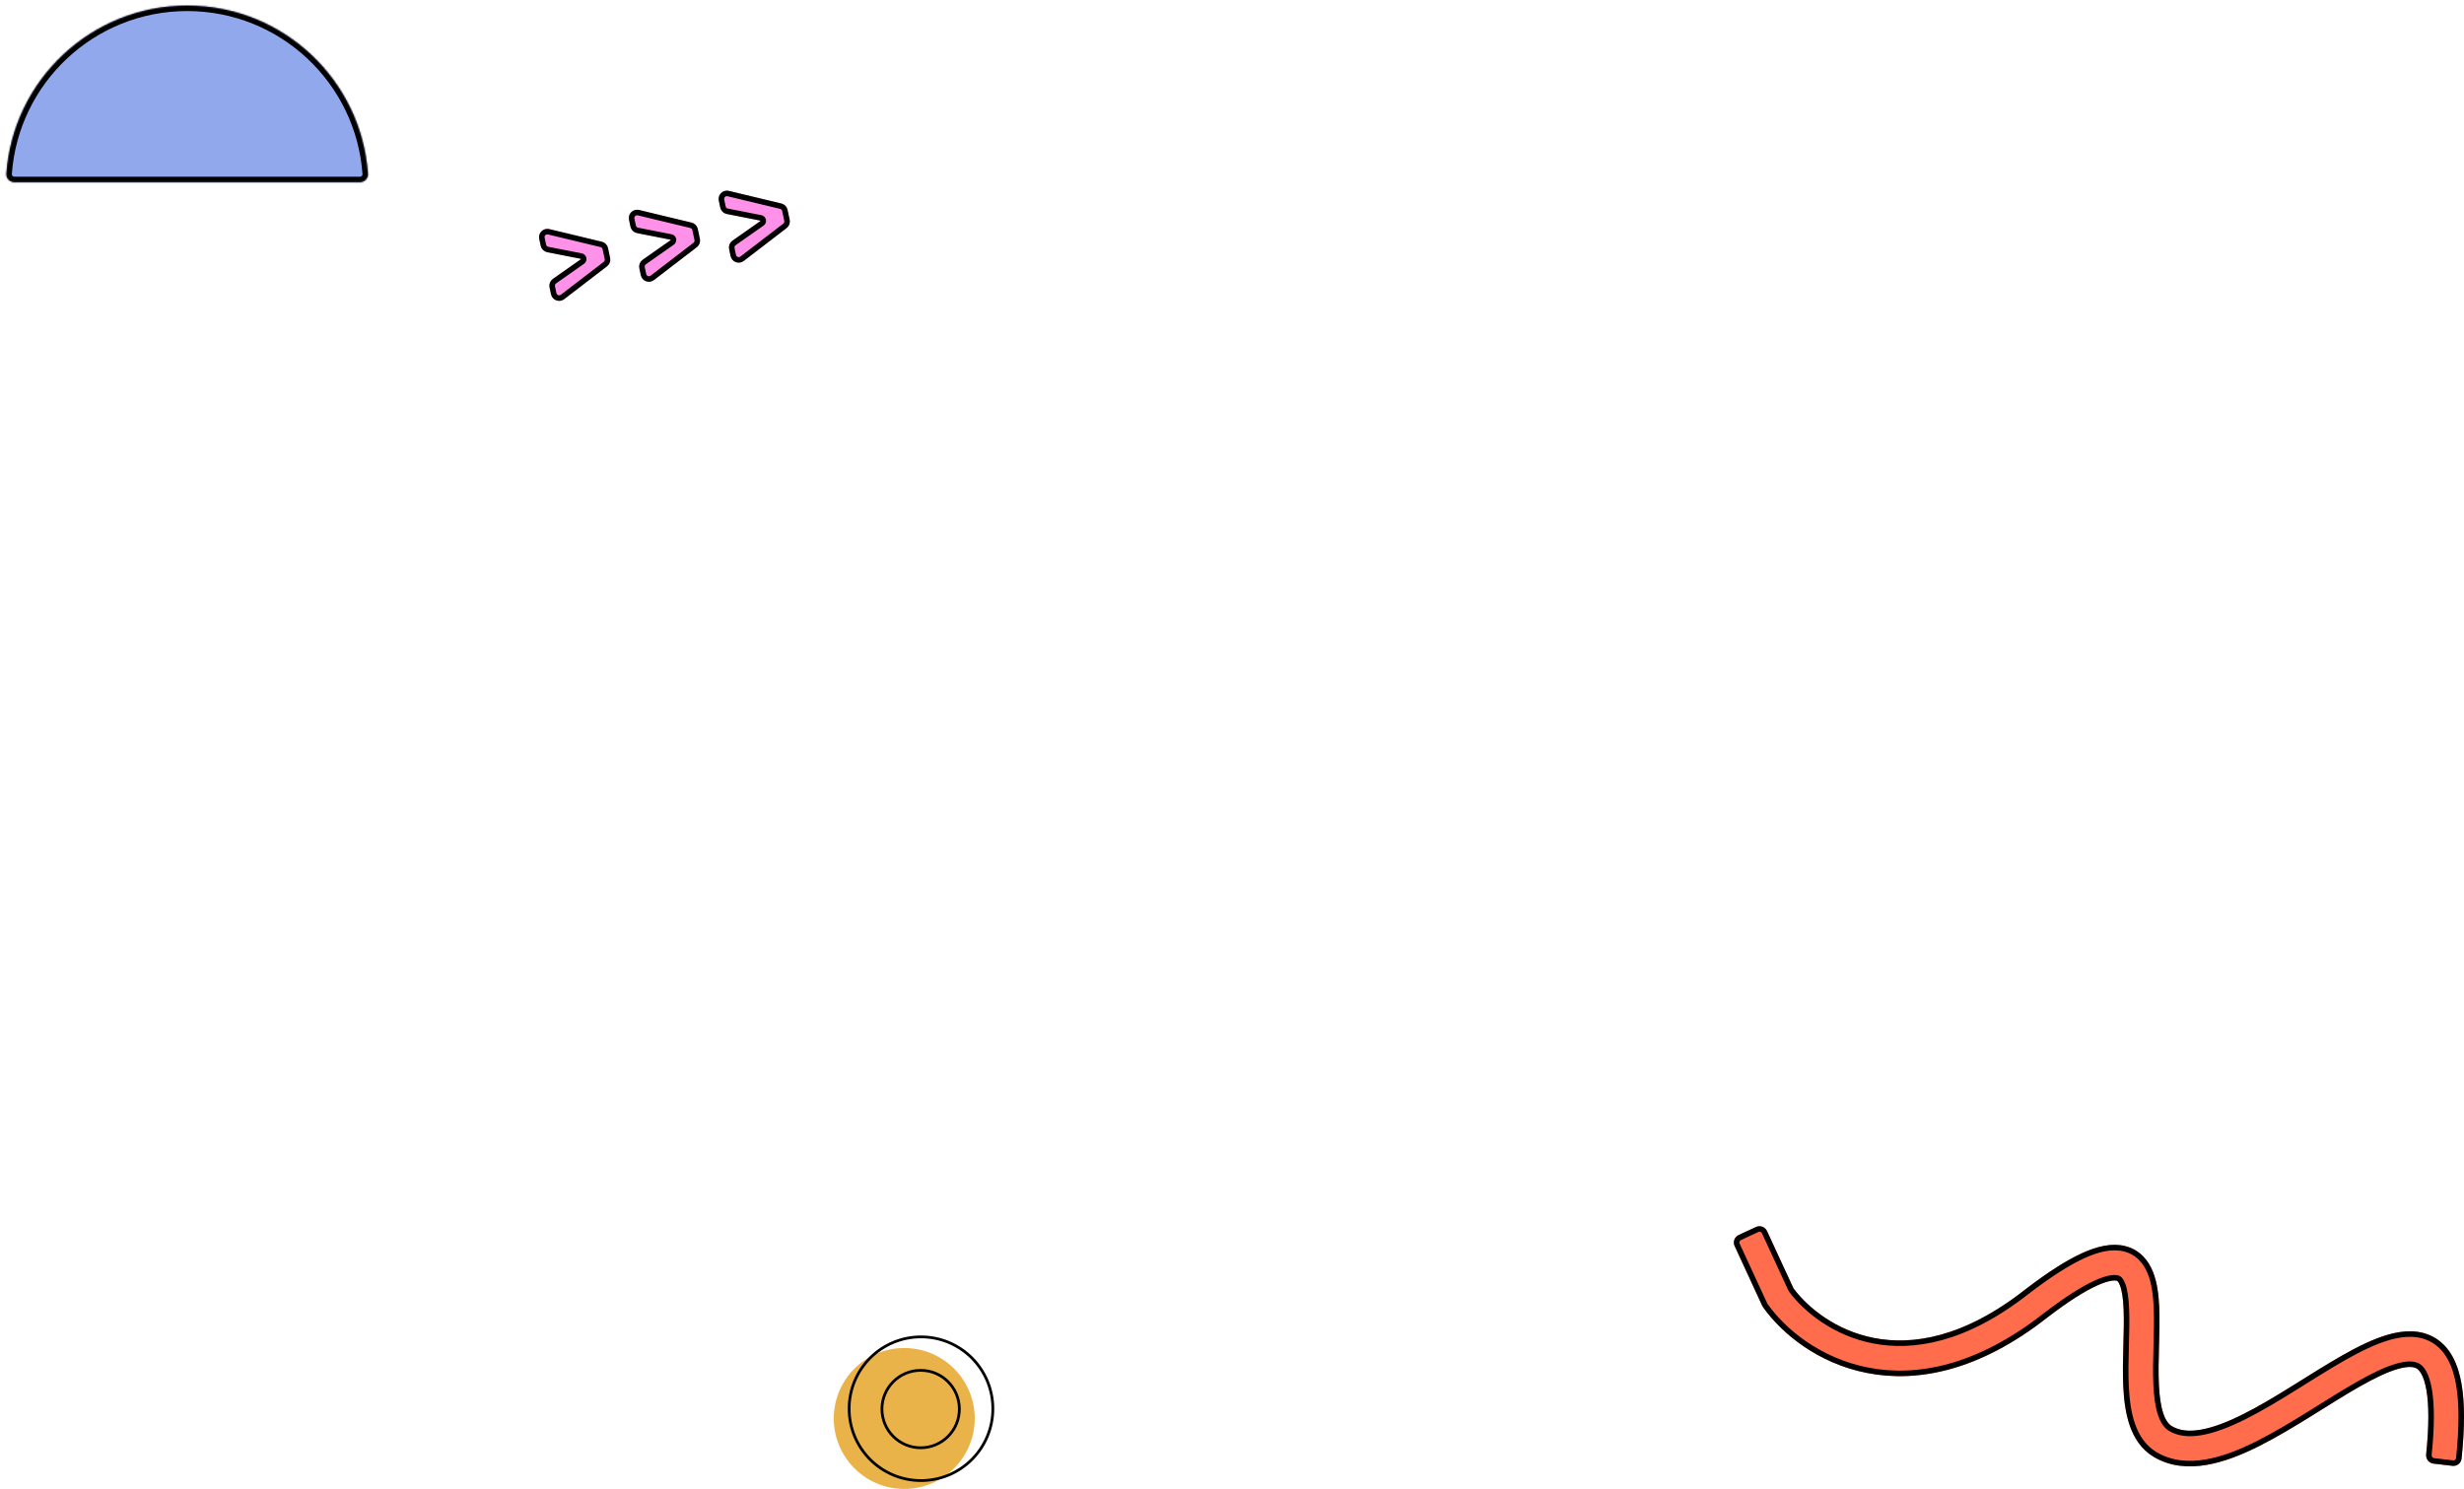<svg width="1782" height="1077" viewBox="0 0 1782 1077" fill="none" xmlns="http://www.w3.org/2000/svg">
<circle cx="653.968" cy="1026.03" r="50.968" fill="#E9B349"/>
<circle cx="666.079" cy="1018.97" r="51.968" stroke="black" stroke-width="2"/>
<circle cx="665.826" cy="1019.22" r="27.998" stroke="black" stroke-width="2"/>
<g filter="url(#filter0_d_1148_6874)">
<mask id="path-4-inside-1_1148_6874" fill="white">
<path d="M131.365 0C200.604 0 257.308 53.664 262.155 121.668C262.395 125.031 259.672 127.813 256.3 127.813H6.431C3.059 127.813 0.335 125.031 0.575 121.668C5.423 53.664 62.127 3.75049e-05 131.365 0Z"/>
</mask>
<path d="M131.365 0C200.604 0 257.308 53.664 262.155 121.668C262.395 125.031 259.672 127.813 256.3 127.813H6.431C3.059 127.813 0.335 125.031 0.575 121.668C5.423 53.664 62.127 3.75049e-05 131.365 0Z" fill="#91A8EC"/>
<path d="M131.365 0V-4V0ZM262.155 121.668L258.165 121.952L262.155 121.668ZM131.365 0V4C198.49 4 253.466 56.026 258.165 121.952L262.155 121.668L266.145 121.383C261.149 51.301 202.718 -4 131.365 -4V0ZM256.3 127.813V123.813H6.431V127.813V131.813H256.3V127.813ZM0.575 121.668L4.565 121.952C9.265 56.026 64.241 4 131.365 4V0V-4C60.013 -4 1.581 51.301 -3.415 121.383L0.575 121.668ZM6.431 127.813V123.813C5.257 123.813 4.499 122.879 4.565 121.952L0.575 121.668L-3.415 121.383C-3.828 127.183 0.861 131.813 6.431 131.813V127.813ZM262.155 121.668L258.165 121.952C258.231 122.879 257.474 123.813 256.3 123.813V127.813V131.813C261.869 131.813 266.559 127.183 266.145 121.383L262.155 121.668Z" fill="black" mask="url(#path-4-inside-1_1148_6874)"/>
</g>
<g filter="url(#filter1_d_1148_6874)">
<path d="M1292.8 927.334C1292.98 927.708 1293.18 928.06 1293.43 928.39C1303.74 942.012 1323.82 958.413 1351.21 963.785C1378.99 969.233 1416.19 963.705 1460.77 928.662L1460.83 928.613L1460.89 928.565C1477.01 916.213 1490.43 907.639 1501.66 902.503C1512.59 897.502 1523.28 894.904 1532.97 897.326C1543.69 900.005 1549.84 907.864 1553.1 916.075C1556.18 923.849 1557.22 933.086 1557.59 941.88C1557.96 950.846 1557.67 960.733 1557.41 970.145C1557.15 979.772 1556.93 989.024 1557.34 997.562C1557.74 1006.17 1558.76 1013.22 1560.59 1018.55C1562.39 1023.78 1564.6 1026.33 1566.8 1027.63C1571.94 1030.67 1578.54 1031.68 1587.37 1030.19C1596.35 1028.68 1606.7 1024.73 1618.21 1018.96C1629.65 1013.23 1641.56 1006.06 1653.69 998.531C1665.63 991.119 1677.95 983.255 1689.48 976.687C1700.95 970.155 1712.6 964.332 1723.46 961.283C1734.16 958.279 1746.53 957.296 1757.3 963.911C1768.16 970.575 1773.78 982.71 1776.27 997.34C1778.59 1010.92 1778.57 1028.61 1776.25 1051.03C1775.9 1054.33 1772.92 1056.69 1769.62 1056.3L1755.93 1054.69C1752.64 1054.3 1750.29 1051.31 1750.63 1048.02C1752.8 1026.91 1752.6 1011.95 1750.85 1001.68C1748.92 990.338 1745.53 986.964 1743.82 985.917C1742.04 984.821 1738.3 983.923 1730.42 986.137C1722.69 988.307 1713.27 992.836 1702.23 999.122C1691.26 1005.37 1679.64 1012.79 1667.27 1020.47C1655.09 1028.03 1642.32 1035.75 1629.75 1042.05C1617.25 1048.31 1604.27 1053.52 1591.65 1055.65C1578.9 1057.79 1565.63 1056.91 1553.7 1049.86C1544.5 1044.43 1539.25 1035.78 1536.21 1026.95C1533.21 1018.23 1532.03 1008.36 1531.58 998.782C1531.12 989.134 1531.38 978.936 1531.64 969.447C1531.9 959.742 1532.16 950.845 1531.83 942.959C1531.49 934.902 1530.57 929.22 1529.13 925.605C1527.87 922.426 1526.94 922.424 1526.73 922.37C1525.49 922.061 1521.39 921.859 1512.38 925.98C1503.67 929.967 1491.99 937.242 1476.57 949.062C1427.19 987.832 1382.58 996.24 1346.25 989.117C1310.47 982.1 1284.58 960.366 1271.43 942.016L1271.05 941.484C1270.83 941.176 1270.64 940.848 1270.48 940.503L1250.51 897.275C1249.13 894.268 1250.44 890.705 1253.44 889.314L1265.96 883.522C1268.97 882.129 1272.53 883.441 1273.92 886.451L1292.8 927.334Z" fill="#FF6D4D"/>
<path d="M1266.8 885.337C1268.8 884.409 1271.18 885.283 1272.11 887.29L1290.99 928.172C1291.22 928.667 1291.5 929.144 1291.84 929.596C1302.39 943.543 1322.87 960.266 1350.82 965.748C1379.27 971.326 1417.05 965.573 1462 930.238L1462.04 930.205L1462.11 930.157L1462.11 930.153C1478.18 917.842 1491.46 909.368 1502.49 904.321C1513.28 899.388 1523.45 897.008 1532.49 899.267C1542.39 901.74 1548.13 908.983 1551.24 916.812C1554.2 924.265 1555.23 933.228 1555.59 941.964C1555.96 950.846 1555.67 960.657 1555.41 970.091C1555.15 979.707 1554.93 989.033 1555.34 997.656C1555.75 1006.34 1556.78 1013.61 1558.7 1019.21C1560.6 1024.72 1563.04 1027.73 1565.79 1029.35C1571.45 1032.7 1578.56 1033.7 1587.71 1032.16C1596.96 1030.6 1607.52 1026.56 1619.1 1020.75C1630.63 1014.98 1642.61 1007.76 1654.74 1000.23C1666.72 992.799 1678.98 984.968 1690.47 978.425C1701.9 971.912 1713.38 966.19 1724 963.209C1734.48 960.265 1746.18 959.429 1756.26 965.615C1766.4 971.843 1771.85 983.296 1774.3 997.676C1776.57 1011 1776.58 1028.49 1774.26 1050.82C1774.03 1053 1772.06 1054.57 1769.86 1054.31V1054.31L1756.17 1052.7C1753.98 1052.44 1752.39 1050.45 1752.62 1048.22C1754.8 1027.03 1754.62 1011.87 1752.83 1001.34C1750.85 989.739 1747.28 985.691 1744.87 984.212C1742.39 982.691 1737.99 981.934 1729.88 984.212C1721.91 986.45 1712.31 991.079 1701.24 997.384C1690.23 1003.66 1678.55 1011.12 1666.22 1018.77C1654.04 1026.33 1641.33 1034 1628.85 1040.26C1616.43 1046.48 1603.66 1051.6 1591.32 1053.67C1578.87 1055.77 1566.12 1054.88 1554.71 1048.14C1546.06 1043.03 1541.04 1034.86 1538.1 1026.3C1535.19 1017.84 1534.03 1008.19 1533.58 998.688C1533.13 989.125 1533.38 979 1533.64 969.501C1533.9 959.819 1534.16 950.846 1533.82 942.876C1533.49 934.764 1532.56 928.806 1530.99 924.867C1530.31 923.156 1529.64 922.066 1528.93 921.38C1528.56 921.021 1528.18 920.769 1527.79 920.606C1527.55 920.506 1527.22 920.426 1527.16 920.416L1527.21 920.43C1525.38 919.971 1520.99 919.972 1512.39 923.781L1511.55 924.161C1502.64 928.237 1490.83 935.613 1475.35 947.475L1475.34 947.481L1475.33 947.489C1426.33 985.964 1382.29 994.147 1346.64 987.154C1311.43 980.251 1285.96 958.855 1273.06 940.852L1272.67 940.318C1272.53 940.113 1272.4 939.894 1272.29 939.665L1252.33 896.437C1251.4 894.432 1252.28 892.056 1254.28 891.129L1266.8 885.337Z" stroke="black" stroke-width="4"/>
</g>
<g filter="url(#filter2_d_1148_6874)">
<path d="M561.113 143.208C563.36 143.748 565.096 145.532 565.578 147.792L567.103 154.959C567.585 157.222 566.722 159.56 564.887 160.968L533.896 184.748C530.396 187.433 525.293 185.551 524.375 181.237L523.31 176.233C522.809 173.88 523.762 171.454 525.732 170.072L545.947 155.891C546.007 155.848 546.036 155.774 546.021 155.702C546.006 155.631 545.949 155.575 545.877 155.561L521.617 150.787C519.26 150.323 517.407 148.498 516.907 146.149L515.842 141.148C514.923 136.831 518.823 133.033 523.114 134.065L561.113 143.208Z" fill="#FF91E8"/>
<path d="M496.182 157.027C498.429 157.568 500.166 159.351 500.647 161.612L502.172 168.779C502.654 171.041 501.792 173.38 499.956 174.788L468.965 198.568C465.466 201.253 460.362 199.371 459.444 195.057L458.379 190.053C457.878 187.699 458.832 185.274 460.802 183.892L481.017 169.71C481.077 169.668 481.106 169.594 481.091 169.522C481.075 169.45 481.019 169.395 480.947 169.38L456.686 164.607C454.329 164.143 452.476 162.318 451.976 159.969L450.912 154.968C449.993 150.651 453.893 146.853 458.184 147.885L496.182 157.027Z" fill="#FF91E8"/>
<path d="M431.252 170.847C433.499 171.388 435.236 173.171 435.717 175.432L437.242 182.598C437.724 184.861 436.861 187.199 435.026 188.608L404.035 212.387C400.535 215.073 395.432 213.191 394.514 208.876L393.449 203.873C392.948 201.519 393.902 199.094 395.871 197.712L416.086 183.53C416.146 183.488 416.176 183.414 416.16 183.342C416.145 183.27 416.088 183.214 416.016 183.2L391.756 178.426C389.399 177.963 387.546 176.138 387.046 173.788L385.981 168.787C385.062 164.47 388.962 160.672 393.253 161.705L431.252 170.847Z" fill="#FF91E8"/>
<path d="M387.938 168.371C387.325 165.493 389.925 162.961 392.785 163.649L430.784 172.792C432.282 173.152 433.44 174.341 433.761 175.848L435.286 183.015C435.607 184.523 435.032 186.082 433.808 187.021L402.817 210.801C400.484 212.591 397.082 211.336 396.47 208.46L395.405 203.456C395.071 201.887 395.707 200.271 397.02 199.35L417.235 185.167C417.952 184.665 418.299 183.781 418.117 182.925C417.935 182.07 417.26 181.407 416.403 181.238L392.142 176.464C390.571 176.155 389.336 174.939 389.002 173.372L387.938 168.371ZM452.868 154.551C452.255 151.674 454.855 149.141 457.716 149.829L495.714 158.972C497.212 159.332 498.37 160.521 498.691 162.029L500.216 169.195C500.537 170.704 499.962 172.262 498.739 173.201L467.747 196.981C465.414 198.771 462.012 197.516 461.4 194.64L460.335 189.637C460.001 188.068 460.637 186.451 461.95 185.53L482.166 171.348C482.882 170.845 483.229 169.962 483.047 169.105C482.865 168.251 482.19 167.587 481.333 167.418L457.073 162.644C455.501 162.335 454.266 161.119 453.932 159.553L452.868 154.551ZM517.798 140.732C517.186 137.854 519.785 135.322 522.646 136.01L560.644 145.152C562.143 145.513 563.301 146.702 563.621 148.209L565.147 155.375C565.468 156.884 564.893 158.442 563.669 159.381L532.678 183.161C530.345 184.951 526.943 183.696 526.331 180.82L525.266 175.817C524.932 174.248 525.568 172.631 526.881 171.71L547.096 157.528C547.813 157.025 548.16 156.142 547.977 155.286C547.795 154.431 547.121 153.767 546.264 153.599L522.003 148.825C520.432 148.516 519.196 147.299 518.863 145.733L517.798 140.732Z" stroke="black" stroke-width="4"/>
</g>
<defs>
<filter id="filter0_d_1148_6874" x="0.561" y="0" width="265.609" height="131.813" filterUnits="userSpaceOnUse" color-interpolation-filters="sRGB">
<feFlood flood-opacity="0" result="BackgroundImageFix"/>
<feColorMatrix in="SourceAlpha" type="matrix" values="0 0 0 0 0 0 0 0 0 0 0 0 0 0 0 0 0 0 127 0" result="hardAlpha"/>
<feOffset dx="4" dy="4"/>
<feComposite in2="hardAlpha" operator="out"/>
<feColorMatrix type="matrix" values="0 0 0 0 0 0 0 0 0 0 0 0 0 0 0 0 0 0 1 0"/>
<feBlend mode="normal" in2="BackgroundImageFix" result="effect1_dropShadow_1148_6874"/>
<feBlend mode="normal" in="SourceGraphic" in2="effect1_dropShadow_1148_6874" result="shape"/>
</filter>
<filter id="filter1_d_1148_6874" x="1249.96" y="882.966" width="532.041" height="177.71" filterUnits="userSpaceOnUse" color-interpolation-filters="sRGB">
<feFlood flood-opacity="0" result="BackgroundImageFix"/>
<feColorMatrix in="SourceAlpha" type="matrix" values="0 0 0 0 0 0 0 0 0 0 0 0 0 0 0 0 0 0 127 0" result="hardAlpha"/>
<feOffset dx="4" dy="4"/>
<feComposite in2="hardAlpha" operator="out"/>
<feColorMatrix type="matrix" values="0 0 0 0 0 0 0 0 0 0 0 0 0 0 0 0 0 0 1 0"/>
<feBlend mode="normal" in2="BackgroundImageFix" result="effect1_dropShadow_1148_6874"/>
<feBlend mode="normal" in="SourceGraphic" in2="effect1_dropShadow_1148_6874" result="shape"/>
</filter>
<filter id="filter2_d_1148_6874" x="385.846" y="133.894" width="185.389" height="83.738" filterUnits="userSpaceOnUse" color-interpolation-filters="sRGB">
<feFlood flood-opacity="0" result="BackgroundImageFix"/>
<feColorMatrix in="SourceAlpha" type="matrix" values="0 0 0 0 0 0 0 0 0 0 0 0 0 0 0 0 0 0 127 0" result="hardAlpha"/>
<feOffset dx="4" dy="4"/>
<feComposite in2="hardAlpha" operator="out"/>
<feColorMatrix type="matrix" values="0 0 0 0 0 0 0 0 0 0 0 0 0 0 0 0 0 0 1 0"/>
<feBlend mode="normal" in2="BackgroundImageFix" result="effect1_dropShadow_1148_6874"/>
<feBlend mode="normal" in="SourceGraphic" in2="effect1_dropShadow_1148_6874" result="shape"/>
</filter>
</defs>
</svg>
